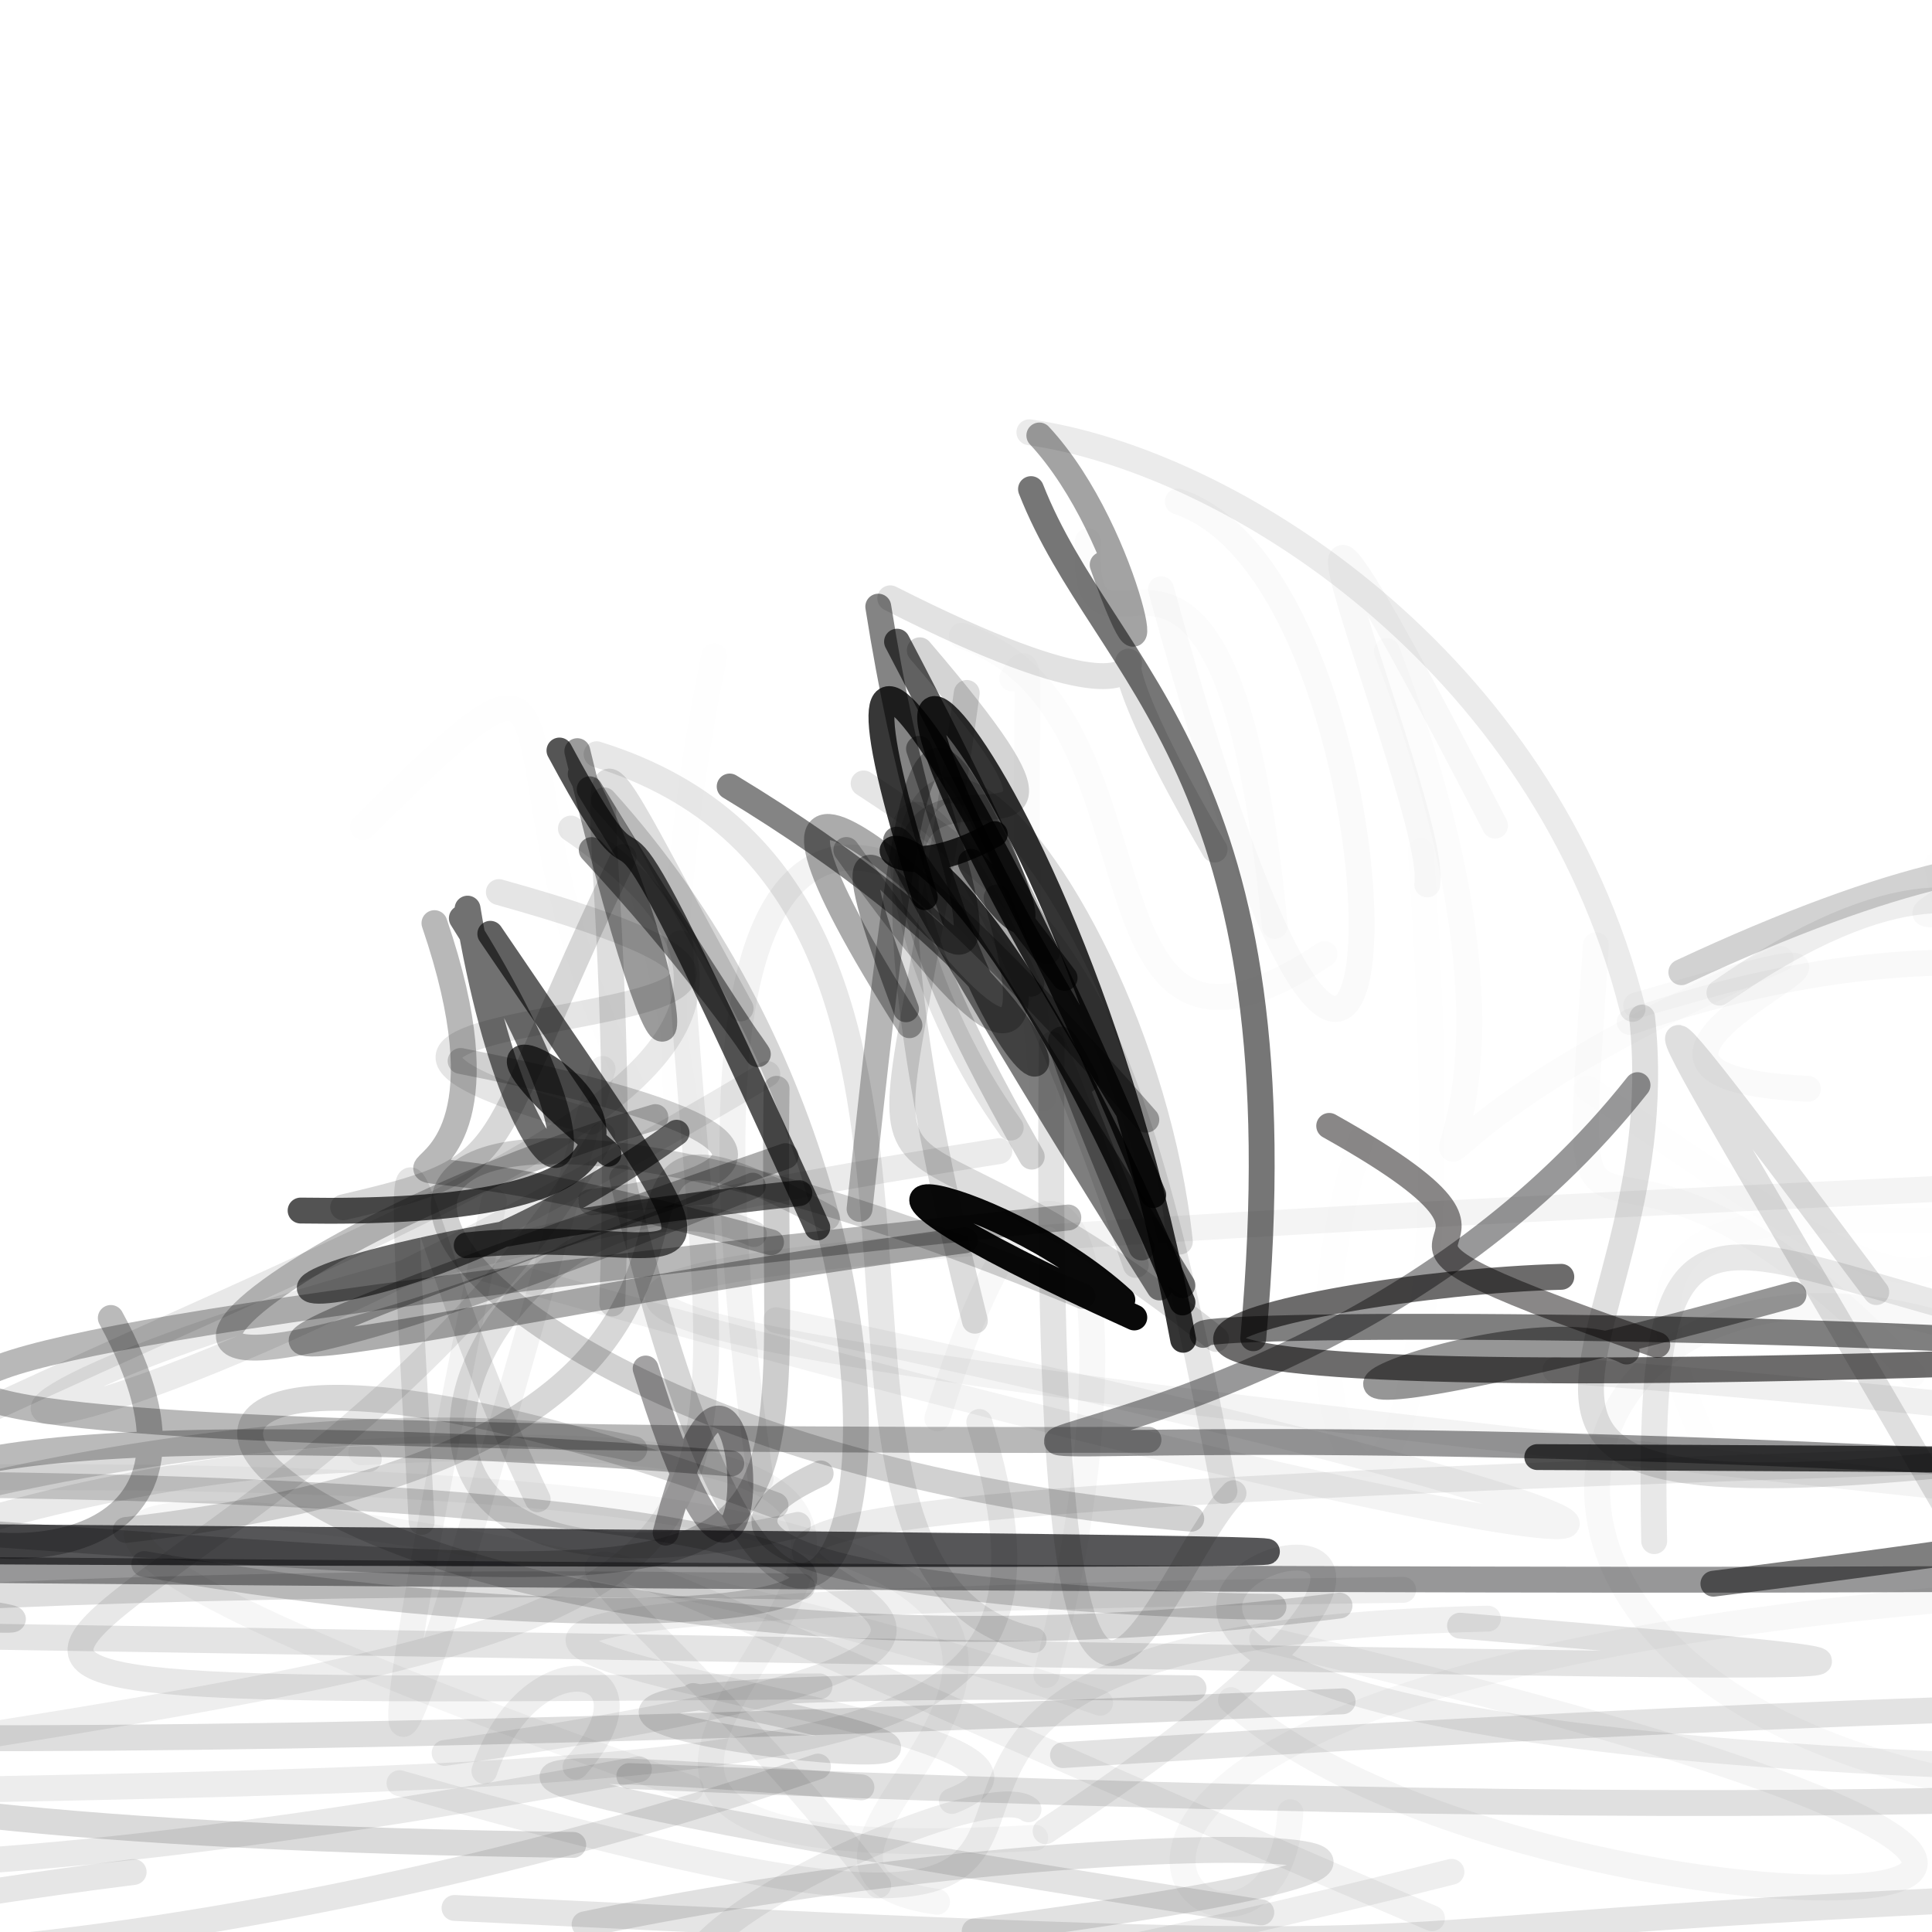 <svg xmlns="http://www.w3.org/2000/svg" width="224" height="224" version="1.1"><g><path fill="none" stroke="#000" stroke-linecap="round" stroke-linejoin="round" stroke-opacity=".014" stroke-width="3" d="M 147.807 107.355 C 141.878 46.84 125.24 83.32 126.122 62.738"/><path fill="none" stroke="#000" stroke-linecap="round" stroke-linejoin="round" stroke-opacity="-.004" stroke-width="3" d="M 117.649 123.476 C 143.575 134.205 132.065 93.077 69.058 82.261"/><path fill="none" stroke="#010001" stroke-linecap="round" stroke-linejoin="round" stroke-opacity=".101" stroke-width="3" d="M 94.834 204.82 C 6.109 235.331 -78.104 228.865 15.497 217.043"/><path fill="none" stroke="#000" stroke-linecap="round" stroke-linejoin="round" stroke-opacity=".794" stroke-width="3" d="M 115.338 96.706 C 92.591 109.307 104.034 71.712 137.099 151.013"/><path fill="none" stroke="#000100" stroke-linecap="round" stroke-linejoin="round" stroke-opacity=".184" stroke-width="3" d="M 53.407 123.011 C 128.656 137.92 35.748 141.742 81.956 138.132"/><path fill="none" stroke="#000100" stroke-linecap="round" stroke-linejoin="round" stroke-opacity=".02" stroke-width="3" d="M 136.552 58.144 C 165.791 67.712 164.764 178.951 134.61 68.314"/><path fill="none" stroke="#000001" stroke-linecap="round" stroke-linejoin="round" stroke-opacity=".281" stroke-width="3" d="M 89.394 144.03 C 19.582 124.759 65.799 152.261 50.371 107.03"/><path fill="none" stroke="#030000" stroke-linecap="round" stroke-linejoin="round" stroke-opacity=".321" stroke-width="3" d="M 91.078 134.045 C -13.099 170.275 47.993 152.127 111.894 143.802"/><path fill="none" stroke="#010001" stroke-linecap="round" stroke-linejoin="round" stroke-opacity=".17" stroke-width="3" d="M 147.65 186.288 C 137.981 186.356 67.105 183.727 95.149 170.832"/><path fill="none" stroke="#000" stroke-linecap="round" stroke-linejoin="round" stroke-opacity="0" stroke-width="3" d="M 140.634 120.527 C 113.26 154.302 137.305 167.466 153.977 125.722"/><path fill="none" stroke="#000100" stroke-linecap="round" stroke-linejoin="round" stroke-opacity=".045" stroke-width="3" d="M 54.255 146.536 C 209.183 190.421 224.886 181.56 89.988 153.063"/><path fill="none" stroke="#000001" stroke-linecap="round" stroke-linejoin="round" stroke-opacity=".071" stroke-width="3" d="M -25.831 207.878 C 104.903 205.732 125.436 204.529 113.539 164.867"/><path fill="none" stroke="#010000" stroke-linecap="round" stroke-linejoin="round" stroke-opacity=".024" stroke-width="3" d="M 226.458 206.531 C 159.429 192.344 182.258 131.717 236.326 157.904"/><path fill="none" stroke="#000" stroke-linecap="round" stroke-linejoin="round" stroke-opacity=".054" stroke-width="3" d="M 166.028 222.406 C 31.161 164.916 65.665 171.869 101.827 218.584"/><path fill="none" stroke="#000" stroke-linecap="round" stroke-linejoin="round" stroke-opacity=".253" stroke-width="3" d="M 119.582 114.043 C 105.681 79.288 135.261 150.594 98.129 98.549"/><path fill="none" stroke="#000" stroke-linecap="round" stroke-linejoin="round" stroke-opacity=".171" stroke-width="3" d="M 119.623 134.102 C 79.625 64.187 141.593 116.24 106.643 75.395"/><path fill="none" stroke="#000" stroke-linecap="round" stroke-linejoin="round" stroke-opacity=".013" stroke-width="3" d="M 117.358 78.657 C 121.329 71.972 116.786 88.725 120.964 127.323"/><path fill="none" stroke="#000" stroke-linecap="round" stroke-linejoin="round" stroke-opacity=".667" stroke-width="3" d="M 64.865 87.017 C 79.075 113.49 64.222 74.877 94.758 142.319"/><path fill="none" stroke="#000" stroke-linecap="round" stroke-linejoin="round" stroke-opacity=".035" stroke-width="3" d="M 108.64 220.498 C 71.347 215.08 191.356 168.962 -10.332 171.348"/><path fill="none" stroke="#000001" stroke-linecap="round" stroke-linejoin="round" stroke-opacity=".126" stroke-width="3" d="M 217.536 149.809 C 180.872 100.888 191.243 115.138 226.217 175.732"/><path fill="none" stroke="#010000" stroke-linecap="round" stroke-linejoin="round" stroke-opacity=".618" stroke-width="3" d="M 104.004 74.395 C 140.621 144.263 92.756 72.658 123.431 113.384"/><path fill="none" stroke="#000" stroke-linecap="round" stroke-linejoin="round" stroke-opacity=".087" stroke-width="3" d="M 42.758 169.156 C -40.176 171.359 -133.419 243.634 74.08 205.128"/><path fill="none" stroke="#000" stroke-linecap="round" stroke-linejoin="round" stroke-opacity=".026" stroke-width="3" d="M 188.951 118.484 C 267.084 91.746 293.943 153.222 274.535 126.504"/><path fill="none" stroke="#000" stroke-linecap="round" stroke-linejoin="round" stroke-opacity=".08" stroke-width="3" d="M 88.963 124.523 C -24.89 192.307 -29.439 156.128 115.869 133.458"/><path fill="none" stroke="#010000" stroke-linecap="round" stroke-linejoin="round" stroke-opacity=".174" stroke-width="3" d="M -5.022 172.128 C 137.888 173.687 106.808 197.095 16.729 181.336"/><path fill="none" stroke="#000001" stroke-linecap="round" stroke-linejoin="round" stroke-opacity=".09" stroke-width="3" d="M 66.192 96.065 C 104.431 122.174 54.96 136.999 -5.986 165.65"/><path fill="none" stroke="#000" stroke-linecap="round" stroke-linejoin="round" stroke-opacity=".004" stroke-width="3" d="M 82.803 76.074 C 70.43 136.178 88.129 158.771 74.227 102.034"/><path fill="none" stroke="#000" stroke-linecap="round" stroke-linejoin="round" stroke-opacity=".281" stroke-width="3" d="M 123.865 141.16 C -74.714 161.673 -15.975 167.335 133.159 166.932"/><path fill="none" stroke="#000" stroke-linecap="round" stroke-linejoin="round" stroke-opacity=".139" stroke-width="3" d="M 113.029 153.128 C 86.964 49.689 131.935 98.058 136.795 143.95"/><path fill="none" stroke="#000" stroke-linecap="round" stroke-linejoin="round" stroke-opacity=".006" stroke-width="3" d="M 224.578 100.268 C 239.423 168.736 217.852 148.667 184.062 126.196"/><path fill="none" stroke="#000100" stroke-linecap="round" stroke-linejoin="round" stroke-opacity=".102" stroke-width="3" d="M 100.132 90.833 C 123.977 106.395 130.928 114.515 141.968 172.874"/><path fill="none" stroke="#000" stroke-linecap="round" stroke-linejoin="round" stroke-opacity="-.006" stroke-width="3" d="M 190.221 120.633 C 152.201 51.141 211.349 107.65 140.727 53.295"/><path fill="none" stroke="#000001" stroke-linecap="round" stroke-linejoin="round" stroke-opacity=".113" stroke-width="3" d="M 123.246 203.495 C 307.754 191.571 276.675 204.348 232.601 185.206"/><path fill="none" stroke="#000001" stroke-linecap="round" stroke-linejoin="round" stroke-opacity=".273" stroke-width="3" d="M 84.787 169.678 C -100.026 155.568 43.741 209.229 12.846 152.807"/><path fill="none" stroke="#040000" stroke-linecap="round" stroke-linejoin="round" stroke-opacity=".124" stroke-width="3" d="M 241.481 181.486 C 331.227 191.764 354.21 218.044 72.965 205.914"/><path fill="none" stroke="#010000" stroke-linecap="round" stroke-linejoin="round" stroke-opacity=".197" stroke-width="3" d="M -35.188 175.579 C 104.485 184.139 88.999 192.663 90.038 126.238"/><path fill="none" stroke="#000" stroke-linecap="round" stroke-linejoin="round" stroke-opacity=".013" stroke-width="3" d="M 221.77 159.3 C 183.095 118.313 181.724 159.475 185.034 109.578"/><path fill="none" stroke="#000" stroke-linecap="round" stroke-linejoin="round" stroke-opacity=".785" stroke-width="3" d="M 133.706 138.558 C 114.613 91.619 91.936 55.665 107.225 104.022"/><path fill="none" stroke="#000" stroke-linecap="round" stroke-linejoin="round" stroke-opacity=".129" stroke-width="3" d="M 202.617 231.405 C 89.891 233.637 187.063 225.732 100.523 238.039"/><path fill="none" stroke="#000" stroke-linecap="round" stroke-linejoin="round" stroke-opacity=".012" stroke-width="3" d="M 111.513 73.704 C 136.972 82.165 122.702 131.118 153.575 110.619"/><path fill="none" stroke="#010001" stroke-linecap="round" stroke-linejoin="round" stroke-opacity=".411" stroke-width="3" d="M 188.588 156.695 C 174.756 149.548 121.194 173.861 207.948 150.101"/><path fill="none" stroke="#000100" stroke-linecap="round" stroke-linejoin="round" stroke-opacity=".059" stroke-width="3" d="M 110.366 208.808 C 139.667 197.296 -34.786 186.929 162.685 184.331"/><path fill="none" stroke="#000" stroke-linecap="round" stroke-linejoin="round" stroke-opacity=".062" stroke-width="3" d="M 46.317 206.743 C 166.469 241.139 66.132 189.987 172.507 187.67"/><path fill="none" stroke="#000100" stroke-linecap="round" stroke-linejoin="round" stroke-opacity=".094" stroke-width="3" d="M 119.835 190.151 C 85.577 182.512 121.8 103.767 69.168 87.447"/><path fill="none" stroke="#000" stroke-linecap="round" stroke-linejoin="round" stroke-opacity="-.006" stroke-width="3" d="M 238.958 104.442 C 243.941 87.043 223.401 91.727 183.968 109.609"/><path fill="none" stroke="#000001" stroke-linecap="round" stroke-linejoin="round" stroke-opacity=".13" stroke-width="3" d="M 85.869 116.922 C 60.996 71.786 73.299 85.724 70.987 151.133"/><path fill="none" stroke="#000" stroke-linecap="round" stroke-linejoin="round" stroke-opacity=".069" stroke-width="3" d="M 199.354 115.092 C 240.569 86.299 240.165 127.156 232.101 105.058"/><path fill="none" stroke="#000003" stroke-linecap="round" stroke-linejoin="round" stroke-opacity=".664" stroke-width="3" d="M -39.745 177.94 C 291.664 180.35 113.196 180.643 -50.893 179.606"/><path fill="none" stroke="#010000" stroke-linecap="round" stroke-linejoin="round" stroke-opacity=".181" stroke-width="3" d="M 125.514 150.269 C 13.315 103.806 37.615 167.489 138.117 176.085"/><path fill="none" stroke="#000001" stroke-linecap="round" stroke-linejoin="round" stroke-opacity=".672" stroke-width="3" d="M 34.853 140.354 C 107.506 141.498 35.449 104.821 70.551 133.758"/><path fill="none" stroke="#000" stroke-linecap="round" stroke-linejoin="round" stroke-opacity=".115" stroke-width="3" d="M 79.699 234.124 C 130.828 245.934 145.175 231.633 113.618 230.128"/><path fill="none" stroke="#000" stroke-linecap="round" stroke-linejoin="round" stroke-opacity=".129" stroke-width="3" d="M 92.999 183.956 C -107.674 180.399 -193.477 212.89 155.665 197.257"/><path fill="none" stroke="#000" stroke-linecap="round" stroke-linejoin="round" stroke-opacity=".102" stroke-width="3" d="M 246.335 219.424 C 133.8 224.107 191.251 227.922 52.697 221.212"/><path fill="none" stroke="#000002" stroke-linecap="round" stroke-linejoin="round" stroke-opacity=".127" stroke-width="3" d="M 190.389 117.978 C 194.91 159.59 152.91 179.252 242.828 167.857"/><path fill="none" stroke="#000002" stroke-linecap="round" stroke-linejoin="round" stroke-opacity=".106" stroke-width="3" d="M -16.46 189.517 C 222.052 193.192 251.936 195.443 169.277 188.484"/><path fill="none" stroke="#000" stroke-linecap="round" stroke-linejoin="round" stroke-opacity=".037" stroke-width="3" d="M 80.097 207.343 C -60.06 158.087 63.469 175.16 127.551 197.422"/><path fill="none" stroke="#000001" stroke-linecap="round" stroke-linejoin="round" stroke-opacity=".247" stroke-width="3" d="M 75.985 129.518 C 26.451 144.106 -9.142 176.993 87.278 137.468"/><path fill="none" stroke="#000" stroke-linecap="round" stroke-linejoin="round" stroke-opacity=".003" stroke-width="3" d="M 195.082 107.687 C 195.062 104.081 183.417 96.907 199.581 118.948"/><path fill="none" stroke="#000" stroke-linecap="round" stroke-linejoin="round" stroke-opacity=".689" stroke-width="3" d="M 178.235 168.937 C 380.909 169.774 256.404 172.092 228.998 176.404"/><path fill="none" stroke="#000" stroke-linecap="round" stroke-linejoin="round" stroke-opacity=".005" stroke-width="3" d="M 197.645 167.12 C 177.439 122.877 234.155 154.792 259.105 132.204"/><path fill="none" stroke="#000200" stroke-linecap="round" stroke-linejoin="round" stroke-opacity=".08" stroke-width="3" d="M 119.348 50.118 C 142.399 53.39 179.007 76.27 189.286 116.973"/><path fill="none" stroke="#000" stroke-linecap="round" stroke-linejoin="round" stroke-opacity=".049" stroke-width="3" d="M 118.472 114.937 C 109.992 98.436 74.03 73.579 88.187 171.501"/><path fill="none" stroke="#000" stroke-linecap="round" stroke-linejoin="round" stroke-opacity=".06" stroke-width="3" d="M 244.266 144.803 C 255.455 173.303 282.87 166.394 180.335 158.829"/><path fill="none" stroke="#010001" stroke-linecap="round" stroke-linejoin="round" stroke-opacity=".964" stroke-width="3" d="M 130.126 150.705 C 115.15 136.994 85.705 132.054 131.514 152.75"/><path fill="none" stroke="#000" stroke-linecap="round" stroke-linejoin="round" stroke-opacity=".154" stroke-width="3" d="M 155.308 186.153 C 21.846 202.819 -15.382 135.272 89.916 174.515"/><path fill="none" stroke="#000201" stroke-linecap="round" stroke-linejoin="round" stroke-opacity=".483" stroke-width="3" d="M 84.6 91.189 C 143.636 126.916 114.125 148.12 101.828 70.335"/><path fill="none" stroke="#000" stroke-linecap="round" stroke-linejoin="round" stroke-opacity=".289" stroke-width="3" d="M 121.422 110.318 C 106.955 80.846 106.995 72.014 99.659 140.168"/><path fill="none" stroke="#000" stroke-linecap="round" stroke-linejoin="round" stroke-opacity=".002" stroke-width="3" d="M 57.829 110.593 C 81.055 89.506 63.976 146.899 51.027 77.482"/><path fill="none" stroke="#000001" stroke-linecap="round" stroke-linejoin="round" stroke-opacity=".504" stroke-width="3" d="M 137.091 149.005 C 88.01 68.527 98.719 92.712 134.437 149.276"/><path fill="none" stroke="#000001" stroke-linecap="round" stroke-linejoin="round" stroke-opacity=".331" stroke-width="3" d="M 132.907 129.821 C 102.4 94.871 80.753 80.088 105.444 118.867"/><path fill="none" stroke="#000100" stroke-linecap="round" stroke-linejoin="round" stroke-opacity=".394" stroke-width="3" d="M 106.551 86.819 C 125.68 142.447 87.613 70.957 105.045 117.017"/><path fill="none" stroke="#000001" stroke-linecap="round" stroke-linejoin="round" stroke-opacity=".158" stroke-width="3" d="M 72.297 99.375 C 55.113 134.88 60.882 135.05 39.785 139.981"/><path fill="none" stroke="#000001" stroke-linecap="round" stroke-linejoin="round" stroke-opacity=".113" stroke-width="3" d="M 121.94 121.122 C 120.835 230.924 134.072 182.099 143.017 173.12"/><path fill="none" stroke="#000100" stroke-linecap="round" stroke-linejoin="round" stroke-opacity=".029" stroke-width="3" d="M 173.337 95.73 C 137.511 26.494 166.891 93.323 165.48 102.547"/><path fill="none" stroke="#000" stroke-linecap="round" stroke-linejoin="round" stroke-opacity=".02" stroke-width="3" d="M 189.698 116.573 C 237.826 102.617 172.793 124.509 209.617 126.239"/><path fill="none" stroke="#000001" stroke-linecap="round" stroke-linejoin="round" stroke-opacity=".109" stroke-width="3" d="M 62.341 173.83 C 45.908 139.914 45.412 110.027 48.886 176.445"/><path fill="none" stroke="#000100" stroke-linecap="round" stroke-linejoin="round" stroke-opacity=".119" stroke-width="3" d="M 138.38 195.747 C -9.111 193.586 160.292 212.607 80.377 196.639"/><path fill="none" stroke="#000002" stroke-linecap="round" stroke-linejoin="round" stroke-opacity=".164" stroke-width="3" d="M 70.024 92.791 C 119.856 147.908 95.839 238.304 72.15 136.578"/><path fill="none" stroke="#000101" stroke-linecap="round" stroke-linejoin="round" stroke-opacity=".348" stroke-width="3" d="M 132.365 144.645 C 125.306 128.082 119.24 112.389 125.876 125.259"/><path fill="none" stroke="#000" stroke-linecap="round" stroke-linejoin="round" stroke-opacity=".043" stroke-width="3" d="M 245.046 174.457 C 5.018 149.375 38.055 146.734 237.239 137.238"/><path fill="none" stroke="#000" stroke-linecap="round" stroke-linejoin="round" stroke-opacity=".029" stroke-width="3" d="M 236.487 184.588 C 90.668 194.736 147.871 241.501 149.606 210.112"/><path fill="none" stroke="#000" stroke-linecap="round" stroke-linejoin="round" stroke-opacity="-.005" stroke-width="3" d="M 60.58 204.958 C 177.488 211.325 174.667 198.448 188.728 153.323"/><path fill="none" stroke="#000" stroke-linecap="round" stroke-linejoin="round" stroke-opacity=".147" stroke-width="3" d="M 73.544 168.015 C 14.326 154.19 -162.672 210.872 66.461 213.903"/><path fill="none" stroke="#000001" stroke-linecap="round" stroke-linejoin="round" stroke-opacity=".116" stroke-width="3" d="M 103.219 69.369 C 151.878 94.031 115.825 55.408 140.823 98.503"/><path fill="none" stroke="#000001" stroke-linecap="round" stroke-linejoin="round" stroke-opacity=".501" stroke-width="3" d="M 198.656 183.617 C 433.387 154.248 134.644 151.849 139.483 154.772"/><path fill="none" stroke="#000" stroke-linecap="round" stroke-linejoin="round" stroke-opacity=".09" stroke-width="3" d="M 95.012 195.524 C -56.761 196.667 31.56 196.22 69.826 131.63"/><path fill="none" stroke="#000" stroke-linecap="round" stroke-linejoin="round" stroke-opacity=".1" stroke-width="3" d="M 131.688 146.66 C 101.125 58.678 96.592 102.345 117.186 130.738"/><path fill="none" stroke="#050200" stroke-linecap="round" stroke-linejoin="round" stroke-opacity=".47" stroke-width="3" d="M 154.11 130.538 C 186.624 148.742 144.833 139.597 192.151 155.934"/><path fill="none" stroke="#000" stroke-linecap="round" stroke-linejoin="round" stroke-opacity=".006" stroke-width="3" d="M 42.087 95.902 C 75.635 62.388 48.857 94.65 83.136 142.315"/><path fill="none" stroke="#000" stroke-linecap="round" stroke-linejoin="round" stroke-opacity=".012" stroke-width="3" d="M 206.453 111.176 C 137.264 140.908 189.54 150.353 160.796 75.474"/><path fill="none" stroke="#000100" stroke-linecap="round" stroke-linejoin="round" stroke-opacity=".035" stroke-width="3" d="M 41.895 168.379 C 160.676 161.77 22.106 218.743 120.022 213.08"/><path fill="none" stroke="#000" stroke-linecap="round" stroke-linejoin="round" stroke-opacity=".134" stroke-width="3" d="M 112.087 80.34 C 101.825 155.108 95.121 118.705 140.997 155.246"/><path fill="none" stroke="#000" stroke-linecap="round" stroke-linejoin="round" stroke-opacity=".068" stroke-width="3" d="M 168.284 217.025 C 10.092 256.869 111.11 203.16 119.25 209.78"/><path fill="none" stroke="#000" stroke-linecap="round" stroke-linejoin="round" stroke-opacity="-.001" stroke-width="3" d="M 181.47 109.652 C 180.935 91.651 170.345 83.932 180.279 116.052"/><path fill="none" stroke="#000" stroke-linecap="round" stroke-linejoin="round" stroke-opacity=".031" stroke-width="3" d="M 108.671 164.451 C 123.428 116.842 133.251 148.243 121.308 194.202"/><path fill="none" stroke="#000003" stroke-linecap="round" stroke-linejoin="round" stroke-opacity=".406" stroke-width="3" d="M 189.858 125.814 C 143.301 184.707 48.968 160.794 224.851 169.347"/><path fill="none" stroke="#000" stroke-linecap="round" stroke-linejoin="round" stroke-opacity=".103" stroke-width="3" d="M 68.578 130.048 C 12.101 114.3 123.464 121.729 57.838 103.43"/><path fill="none" stroke="#000" stroke-linecap="round" stroke-linejoin="round" stroke-opacity=".002" stroke-width="3" d="M 133.53 131.057 C 105.853 114.223 118.797 126.454 147.147 136.553"/><path fill="none" stroke="#000100" stroke-linecap="round" stroke-linejoin="round" stroke-opacity=".794" stroke-width="3" d="M 137.181 155.337 C 122.957 78.411 82.791 50.903 130.578 128.411"/><path fill="none" stroke="#020000" stroke-linecap="round" stroke-linejoin="round" stroke-opacity=".361" stroke-width="3" d="M 120.502 50.491 C 131.259 62.032 134.999 85.964 127.846 65.477"/><path fill="none" stroke="#000" stroke-linecap="round" stroke-linejoin="round" stroke-opacity=".003" stroke-width="3" d="M 116.761 106.125 C 105.862 174.994 105.101 128.111 102.008 79.91"/><path fill="none" stroke="#000001" stroke-linecap="round" stroke-linejoin="round" stroke-opacity=".538" stroke-width="3" d="M 145.306 155.16 C 151.302 88.948 128.126 78.611 119.537 56.708"/><path fill="none" stroke="#000" stroke-linecap="round" stroke-linejoin="round" stroke-opacity=".048" stroke-width="3" d="M 57.27 139.285 C 39.233 228.328 44.186 215.892 69.862 123.932"/><path fill="none" stroke="#000" stroke-linecap="round" stroke-linejoin="round" stroke-opacity=".625" stroke-width="3" d="M 54.112 144.386 C 81.782 141.52 89.285 156.064 56.847 108.266"/><path fill="none" stroke="#000" stroke-linecap="round" stroke-linejoin="round" stroke-opacity="-.001" stroke-width="3" d="M 143.212 100.632 C 144.428 66.441 117.327 63.582 100.954 67.561"/><path fill="none" stroke="#000" stroke-linecap="round" stroke-linejoin="round" stroke-opacity=".026" stroke-width="3" d="M 229.238 101.146 C 220.272 108.864 221.029 104.068 233.559 107.637"/><path fill="none" stroke="#000001" stroke-linecap="round" stroke-linejoin="round" stroke-opacity=".09" stroke-width="3" d="M 191.79 178.684 C 190.717 126.19 200.173 150.298 257.894 158.242"/><path fill="none" stroke="#000" stroke-linecap="round" stroke-linejoin="round" stroke-opacity=".069" stroke-width="3" d="M 121.234 212.312 C 219.46 147.347 41.129 201.708 249.776 205.306"/><path fill="none" stroke="#000" stroke-linecap="round" stroke-linejoin="round" stroke-opacity=".002" stroke-width="3" d="M 130.767 131.769 C 106.007 72.096 114.762 63.108 143.551 120.947"/><path fill="none" stroke="#000001" stroke-linecap="round" stroke-linejoin="round" stroke-opacity=".393" stroke-width="3" d="M 66.935 87.09 C 80.395 143.095 80.225 113.963 67.328 89.732"/><path fill="none" stroke="#000" stroke-linecap="round" stroke-linejoin="round" stroke-opacity=".068" stroke-width="3" d="M 78.837 109.383 C 83.204 183.641 97.256 185.852 -12.076 202.844"/><path fill="none" stroke="#000001" stroke-linecap="round" stroke-linejoin="round" stroke-opacity=".176" stroke-width="3" d="M 226.688 118.914 C 254.99 102.828 245.33 89.162 194.937 112.723"/><path fill="none" stroke="#000" stroke-linecap="round" stroke-linejoin="round" stroke-opacity=".042" stroke-width="3" d="M 146.337 189.971 C 300.729 226.263 176.594 228 142.724 197.118"/><path fill="none" stroke="#020000" stroke-linecap="round" stroke-linejoin="round" stroke-opacity=".118" stroke-width="3" d="M 67.779 223.114 C 128.859 210.282 199.107 212.762 113.005 223.913"/><path fill="none" stroke="#000" stroke-linecap="round" stroke-linejoin="round" stroke-opacity=".006" stroke-width="3" d="M 164.729 98.672 C 172.183 200.914 143.932 174.695 157.801 132.136"/><path fill="none" stroke="#000" stroke-linecap="round" stroke-linejoin="round" stroke-opacity=".557" stroke-width="3" d="M 54.211 105.348 C 60.852 145.656 75.21 140.809 53.546 106.46"/><path fill="none" stroke="#000" stroke-linecap="round" stroke-linejoin="round" stroke-opacity=".075" stroke-width="3" d="M 51.55 203.241 C 192.389 183.149 -33.108 177.5 228.363 169.306"/><path fill="none" stroke="#000004" stroke-linecap="round" stroke-linejoin="round" stroke-opacity=".409" stroke-width="3" d="M -28.97 181.767 C 309.749 185.096 250.065 180.944 237.554 184.264"/><path fill="none" stroke="#020100" stroke-linecap="round" stroke-linejoin="round" stroke-opacity=".063" stroke-width="3" d="M 56.161 205.336 C 61.499 189.479 77.434 192.907 66.732 204.829"/><path fill="none" stroke="#000001" stroke-linecap="round" stroke-linejoin="round" stroke-opacity=".439" stroke-width="3" d="M 68.369 91.509 C 98.033 140.237 90.385 121.938 68.608 98.557"/><path fill="none" stroke="#010000" stroke-linecap="round" stroke-linejoin="round" stroke-opacity=".578" stroke-width="3" d="M 92.678 138.335 C 1.691 148.287 37.925 160.718 78.442 131.331"/><path fill="none" stroke="#000" stroke-linecap="round" stroke-linejoin="round" stroke-opacity=".158" stroke-width="3" d="M 14.59 177.391 C 106.93 166.715 54.761 118.991 95.88 141.16"/><path fill="none" stroke="#030000" stroke-linecap="round" stroke-linejoin="round" stroke-opacity=".582" stroke-width="3" d="M 240.709 157.655 C 88.108 163.095 150.399 148.823 181.023 148.037"/><path fill="none" stroke="#060000" stroke-linecap="round" stroke-linejoin="round" stroke-opacity=".111" stroke-width="3" d="M 146.237 221.727 C 46.415 206.12 45.987 202.597 99.877 207.227"/><path fill="none" stroke="#000" stroke-linecap="round" stroke-linejoin="round" stroke-opacity="-.004" stroke-width="3" d="M 206.438 103.315 C 178.466 135.544 172.993 107.869 221.061 98.038"/><path fill="none" stroke="#000" stroke-linecap="round" stroke-linejoin="round" stroke-opacity=".138" stroke-width="3" d="M -27.913 174.859 C -92.828 179.126 69.748 193.443 -34.247 185.394"/><path fill="none" stroke="#010000" stroke-linecap="round" stroke-linejoin="round" stroke-opacity=".117" stroke-width="3" d="M 92.507 176.799 C 25.981 191.851 59.023 129.911 87.409 143.079"/><path fill="none" stroke="#030004" stroke-linecap="round" stroke-linejoin="round" stroke-opacity=".366" stroke-width="3" d="M 74.859 158.669 C 90.496 209.27 87.72 136.546 77.18 177.696"/></g></svg>